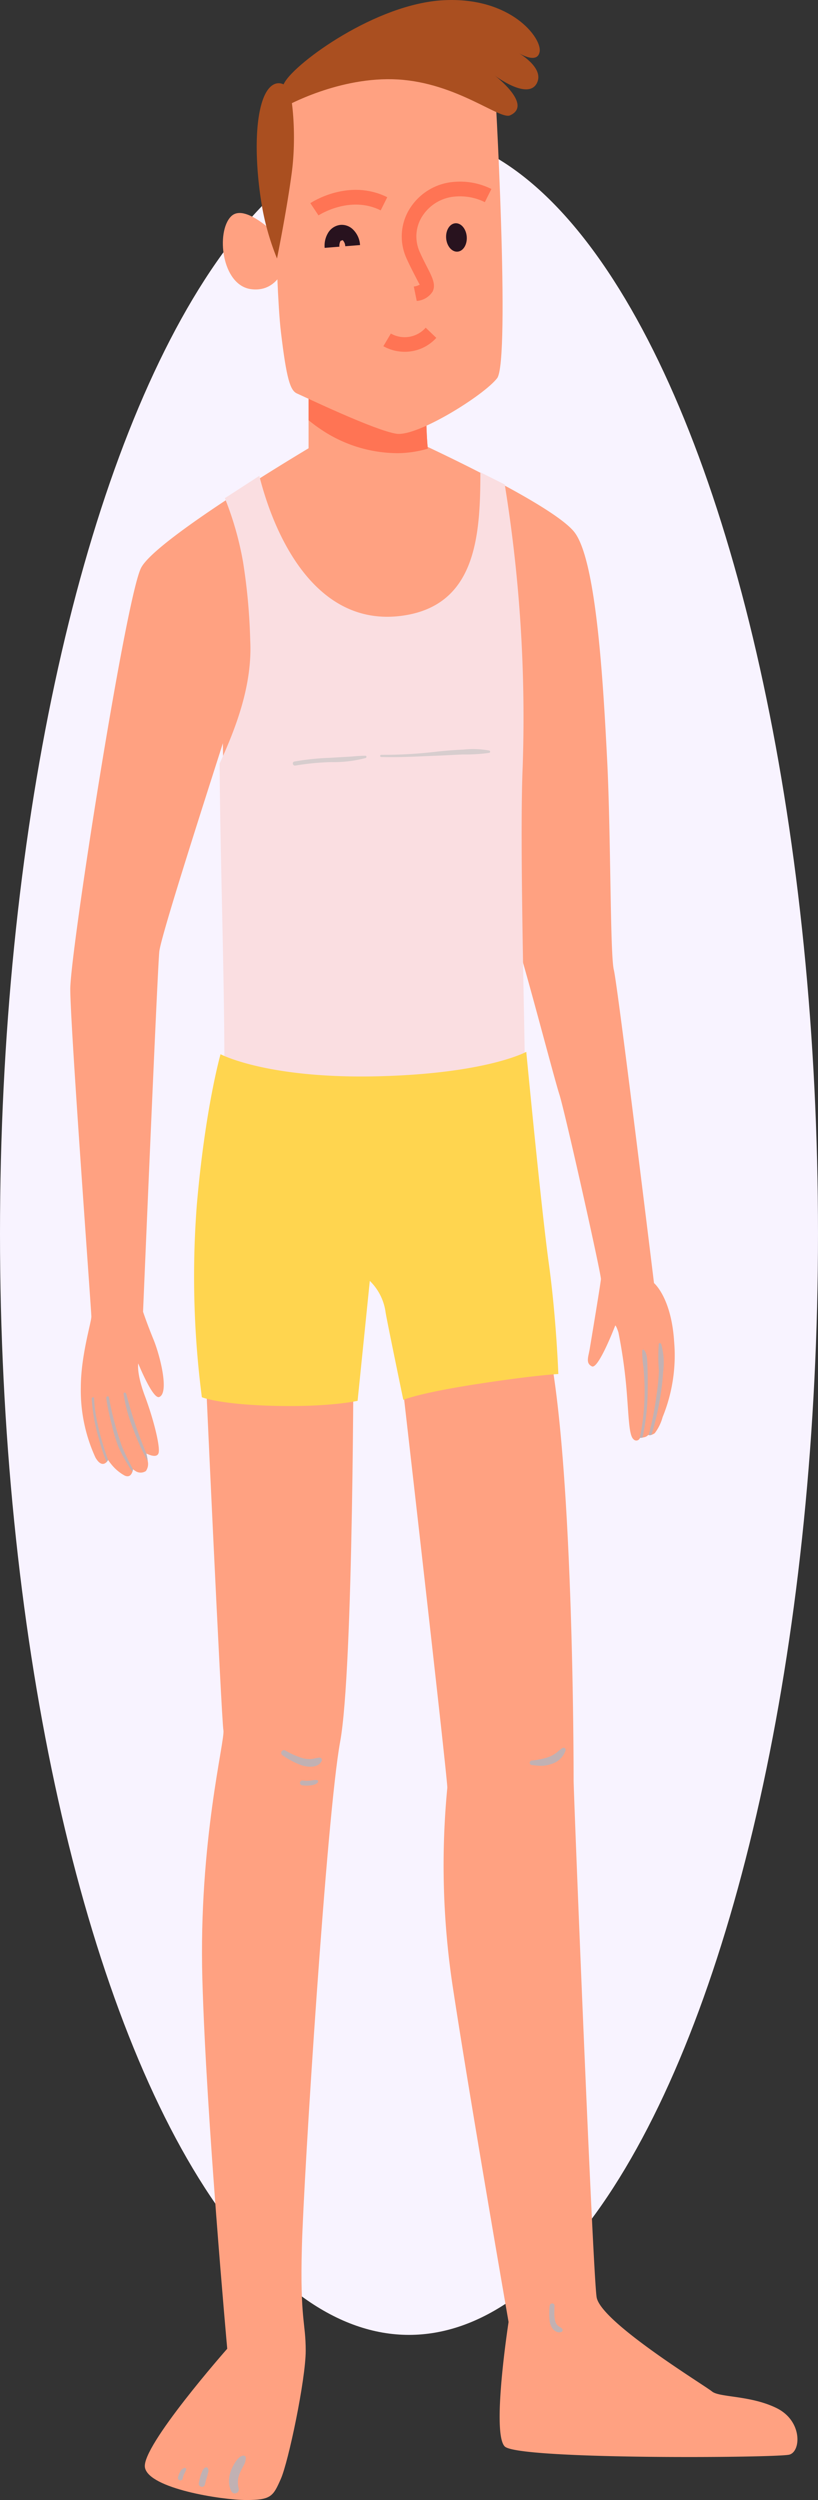 <svg id="Grupo_6202" data-name="Grupo 6202" xmlns="http://www.w3.org/2000/svg" width="117.393" height="358.574" viewBox="0 0 117.393 358.574">
  <rect x="0" y="0" width="117.393" height="358.574" fill="#333333" stroke="none"/>
  <ellipse id="Elipse_528" data-name="Elipse 528" cx="58.696" cy="157.943" rx="58.696" ry="157.943" transform="translate(0 18.998)" fill="#f8f3ff"/>
  <g id="Grupo_6201" data-name="Grupo 6201" transform="translate(10.084)">
    <path id="Trazado_21340" data-name="Trazado 21340" d="M309.757,389.063a6.736,6.736,0,0,1-1.125,2.3,1.67,1.67,0,0,1-.467.239.722.722,0,0,1-.4.028.178.178,0,0,1-.072-.01,1.016,1.016,0,0,1-.506.308c-.11.031-.221.051-.319.072a2.915,2.915,0,0,1-.349.028.661.661,0,0,1-.069.121.533.533,0,0,1-.866.09c-.619-.519-.668-2.738-.927-6.133a73.84,73.84,0,0,0-1.235-9.171c-.308-.976-.457-1.025-.457-1.025s-2.419,6.331-3.354,5.874-.509-1.343-.311-2.53,1.554-9.318,1.605-9.986-5.16-24-5.974-26.523-5.309-19.884-6.444-22.871c0,0-7.566-36.56-8.8-48.916a76.785,76.785,0,0,0-5.635-21.975s19.915,9.061,23.069,13.183,4.122,21.833,4.672,32.548.416,28.018.966,30.209,5.763,44.912,5.763,44.912,2.481,2.062,2.887,8.373A23.386,23.386,0,0,1,309.757,389.063Z" transform="translate(-224.748 -185.809)" fill="#ffa181"/>
    <path id="Trazado_21341" data-name="Trazado 21341" d="M275.918,245.742v10.851s-7.964,15.243-10.849,19.912-1.51,17.3-1.51,17.3.275,23.621.961,31.863-.825,19.912-.825,19.912,22.8.961,29.253.55a51.2,51.2,0,0,0,12.495-2.609s1.788-32.823,1.1-46.692-.686-22.25-.686-22.25-11.812-14.557-12.5-17.028-.55-9.338-.55-9.338S277.153,244.645,275.918,245.742Z" transform="translate(-241.718 -191.222)" fill="#ffa181"/>
    <path id="Trazado_21342" data-name="Trazado 21342" d="M269.828,252.73a19.77,19.77,0,0,0,11.123,3.49,15.78,15.78,0,0,0,4.335-.65c-.308-3.02-.224-7.356-.224-7.356s-15.656-3.57-16.892-2.473v5.748C268.705,251.929,269.255,252.348,269.828,252.73Z" transform="translate(-233.971 -191.222)" fill="#ff7454"/>
    <path id="Trazado_21343" data-name="Trazado 21343" d="M266.193,237.682s.275,25.131,1.1,32.135,1.374,8.514,2.335,8.928,11.262,5.355,14.283,5.768,12.5-5.494,14.421-7.967-.275-42.434-.413-43.122-9.2-8.925-16.753-7.553S266.193,236.721,266.193,237.682Z" transform="translate(-237.073 -222.3)" fill="#ffa181"/>
    <path id="Trazado_21344" data-name="Trazado 21344" d="M272.114,240.477s-5.358-5.9-7.553-3.706-1.374,9.888,2.884,10.438,5.219-4.4,5.219-4.4Z" transform="translate(-241.484 -205.733)" fill="#ffa181"/>
    <path id="Trazado_21345" data-name="Trazado 21345" d="M289.882,261.414c-1.651,6.732-9.2,17.863-10.165,21.286s-11.809,36.4-12.087,39.28-2.329,51.634-2.329,51.634.547,1.654,1.5,3.983,2.281,7.656.827,8.244c-.927.378-3.018-4.81-3.018-4.81s-.277,1.374.955,4.672,2.132,6.94,1.993,8.034c-.09.737-.868.578-1.366.388-.239-.09-.416-.18-.416-.18a7.926,7.926,0,0,1,.2,1.1,1.758,1.758,0,0,1-.267,1.413,1.346,1.346,0,0,1-1.595-.069h-.01c-.149-.1-.249-.18-.249-.18a1.984,1.984,0,0,1-.08.349c-.128.378-.426.876-1.125.547a6.422,6.422,0,0,1-1.991-1.721l-.01-.01c-.229-.29-.367-.5-.367-.5a1.51,1.51,0,0,1-.2.288c-.3.311-.886.619-1.613-.637a23.058,23.058,0,0,1-2.1-10.055c0-4.531,1.513-9.341,1.513-10.165s-3.025-41.609-3.025-46.967,7.964-56.164,10.165-60.425S290.01,249.2,290.01,249.2A26.638,26.638,0,0,1,289.882,261.414Z" transform="translate(-254.855 -185.475)" fill="#ffa181"/>
    <path id="Trazado_21346" data-name="Trazado 21346" d="M267.554,300.974c0,1.374,2.471,54.659,2.746,56.033s-3.57,15.929-3.02,35.7,3.57,53.01,3.57,53.01-12.359,14.008-11.812,17.031,10.987,4.669,14.557,4.669,3.847-.55,4.944-3.023,3.573-14.283,3.573-18.4-.824-4.394-.55-14.832,3.57-62.074,5.494-72.512,1.921-57.4,1.921-59.875S267.554,300.974,267.554,300.974Z" transform="translate(-248.323 -108.848)" fill="#ffa181"/>
    <path id="Trazado_21347" data-name="Trazado 21347" d="M273.335,317.873S280.2,377.748,280.2,379.4a116.1,116.1,0,0,0,.824,28.84c2.473,16.206,7.967,47.791,7.967,47.791s-2.473,15.931-.55,17.853,39.185,1.641,40.857,1.171,1.885-4.859-1.877-6.691-8.177-1.492-9.236-2.368-16.011-9.965-16.561-13.535-3.3-72.237-3.3-74.16,0-46.967-3.847-63.445-9.064-25.819-9.064-25.819S271.686,302.766,273.335,317.873Z" transform="translate(-226.088 -122.998)" fill="#ffa181"/>
    <path id="Trazado_21348" data-name="Trazado 21348" d="M307.009,336.423c0-5.245-.776-32.692-.311-43.433a209.013,209.013,0,0,0-2.573-40.477l-3.5-1.752c0,9.2-.629,19.255-11.432,20.6-11.886,1.477-17.922-10.712-20.292-20.087l-4.944,3.2a45.708,45.708,0,0,1,2.609,9.151,84.636,84.636,0,0,1,1.03,11.275c.326,6.346-2.047,12.516-4.394,17.634.09,14.136.7,30.121.688,44.347,12.1,7.99,40.8,3.359,42.984-.593" transform="translate(-241.77 -183.022)" fill="#fadee1"/>
    <path id="Trazado_21349" data-name="Trazado 21349" d="M265.578,283.468s6.719,3.591,22.866,3.159c15.449-.414,21.012-3.5,21.012-3.5s2.129,22.316,3.226,30.283,1.374,15.929,1.374,15.929-3.159.139-11.262,1.374c-8.889,1.356-10.985,2.335-10.985,2.335s-2.288-11.016-2.54-12.531A7.731,7.731,0,0,0,287,315.981l-1.752,17.2s-4.017.927-12.051.719c-7.844-.2-10.3-1.235-10.3-1.235a134.6,134.6,0,0,1-.722-27.6C263.382,291.129,265.578,283.468,265.578,283.468Z" transform="translate(-244.012 -132.266)" fill="#ffd54f"/>
    <path id="Trazado_21350" data-name="Trazado 21350" d="M270.312,241.807c.688-5.239.069-10.856-.411-11.866s-2.815-2.083-3.983,2.209-.55,11.172.275,15.4a36.809,36.809,0,0,0,1.993,6.626S269.626,247.044,270.312,241.807Z" transform="translate(-238.516 -217.097)" fill="#aa4f20"/>
    <path id="Trazado_21351" data-name="Trazado 21351" d="M290.105,224.417c-9.683.506-21.15,8.9-22.8,11.781-1.754,3.069.026,3.506.026,3.506s7.8-4.423,16.25-3.919,14.6,5.807,16.068,5.149c3.365-1.5-2.2-5.725-2.2-5.725s4.738,3.6,6.043,1.125c1.2-2.276-2.815-4.469-2.815-4.469s2.884,1.893,3.226-.064S299.785,223.911,290.105,224.417Z" transform="translate(-236.54 -224.386)" fill="#aa4f20"/>
    <g id="Grupo_6182" data-name="Grupo 6182" transform="translate(3.077 200.402)" style="mix-blend-mode: multiply;isolation: isolate">
      <path id="Trazado_21352" data-name="Trazado 21352" d="M258.4,311.411a1.509,1.509,0,0,1-.2.288c-.1-.218-.188-.437-.277-.665a22.258,22.258,0,0,1-.789-2.491,25.8,25.8,0,0,1-1.084-5.884c-.01-.3.357-.336.359-.039C256.469,306.212,258.4,311.411,258.4,311.411Z" transform="translate(-256.053 -302.414)" fill="#c1b1b3"/>
    </g>
    <g id="Grupo_6183" data-name="Grupo 6183" transform="translate(5.164 200.269)" style="mix-blend-mode: multiply;isolation: isolate">
      <path id="Trazado_21353" data-name="Trazado 21353" d="M260.7,312.825a1.986,1.986,0,0,1-.08.349,8.605,8.605,0,0,1-.686-1.084,17.808,17.808,0,0,1-1.354-2.561,23.76,23.76,0,0,1-.917-3.067,34.254,34.254,0,0,1-.8-3.842c-.041-.259.349-.37.388-.11a44.465,44.465,0,0,0,1.859,7.014C259.645,310.862,260.7,312.825,260.7,312.825Z" transform="translate(-256.866 -302.362)" fill="#c1b1b3"/>
    </g>
    <g id="Grupo_6184" data-name="Grupo 6184" transform="translate(7.654 199.725)" style="mix-blend-mode: multiply;isolation: isolate">
      <path id="Trazado_21354" data-name="Trazado 21354" d="M261.1,310.9a7.924,7.924,0,0,1,.2,1.1c-.339-.588-.616-1.2-.9-1.772-.457-.937-.835-1.9-1.2-2.879a22.142,22.142,0,0,1-1.364-4.988c-.039-.3.347-.259.4.049A60.811,60.811,0,0,0,261.1,310.9Z" transform="translate(-257.835 -302.151)" fill="#c1b1b3"/>
    </g>
    <g id="Grupo_6185" data-name="Grupo 6185" transform="translate(81.704 193.563)" style="mix-blend-mode: multiply;isolation: isolate">
      <path id="Trazado_21355" data-name="Trazado 21355" d="M287.83,305.421a32.858,32.858,0,0,1-.745,6.96,2.912,2.912,0,0,1-.349.028.661.661,0,0,1-.069.121,32.191,32.191,0,0,0,.717-7.04c-.01-1.066-.069-2.132-.159-3.195a14,14,0,0,1-.18-2.4c.021-.118.149-.2.239-.1.5.485.478,1.621.509,2.26C287.841,303.172,287.841,304.3,287.83,305.421Z" transform="translate(-286.667 -299.751)" fill="#c1b1b3"/>
    </g>
    <g id="Grupo_6186" data-name="Grupo 6186" transform="translate(83.019 192.639)" style="mix-blend-mode: multiply;isolation: isolate">
      <path id="Trazado_21356" data-name="Trazado 21356" d="M289.239,303.566a32.532,32.532,0,0,1-.367,3.285,41.11,41.11,0,0,1-1.294,5.7.722.722,0,0,1-.4.028,48.061,48.061,0,0,0,1.1-5.594,32.964,32.964,0,0,0,.357-3.6,25.218,25.218,0,0,1-.018-3.863c.039-.2.288-.149.347,0A9.848,9.848,0,0,1,289.239,303.566Z" transform="translate(-287.179 -299.392)" fill="#c1b1b3"/>
    </g>
    <g id="Grupo_6187" data-name="Grupo 6187" transform="translate(65.952 250.668)" style="mix-blend-mode: multiply;isolation: isolate">
      <path id="Trazado_21357" data-name="Trazado 21357" d="M280.85,324.473a9.9,9.9,0,0,0,1.4.11,4.409,4.409,0,0,0,1.364-.259,3.034,3.034,0,0,0,2.055-1.952.306.306,0,0,0-.444-.342c-.37.224-.665.542-1.014.773a4.43,4.43,0,0,1-.966.516,8.207,8.207,0,0,1-1.153.306,9.368,9.368,0,0,1-1.246.2.326.326,0,0,0,0,.652Z" transform="translate(-280.534 -321.986)" fill="#c1b1b3"/>
    </g>
    <g id="Grupo_6188" data-name="Grupo 6188" transform="translate(30.244 250.988)" style="mix-blend-mode: multiply;isolation: isolate">
      <path id="Trazado_21358" data-name="Trazado 21358" d="M266.817,322.852a11.692,11.692,0,0,0,2.725,1.443c.9.3,2.419.444,2.913-.588a.338.338,0,0,0-.288-.5,4.843,4.843,0,0,0-.665.11,3.662,3.662,0,0,1-.565.095,3.986,3.986,0,0,1-1.269-.146,11.268,11.268,0,0,1-2.45-1.1.4.4,0,0,0-.4.686Z" transform="translate(-266.631 -322.11)" fill="#c1b1b3"/>
    </g>
    <g id="Grupo_6189" data-name="Grupo 6189" transform="translate(32.961 255.289)" style="mix-blend-mode: multiply;isolation: isolate">
      <path id="Trazado_21359" data-name="Trazado 21359" d="M267.941,324.546a4.77,4.77,0,0,0,1.194.031,2.266,2.266,0,0,0,.586-.11,2.5,2.5,0,0,0,.3-.128.836.836,0,0,0,.221-.193.2.2,0,0,0-.141-.344.872.872,0,0,0-.272-.008c-.09.013-.1.015-.193.023s-.2.026-.3.044c-.01,0-.141.023-.085.015-.044.005-.085.01-.129.013a4.26,4.26,0,0,1-.511.021c-.087,0-.175-.008-.259-.013l-.129-.013-.074-.01-.015,0a.364.364,0,0,0-.431.244.353.353,0,0,0,.244.431Z" transform="translate(-267.689 -323.785)" fill="#c1b1b3"/>
    </g>
    <g id="Grupo_6190" data-name="Grupo 6190" transform="translate(22.775 352.202)" style="mix-blend-mode: multiply;isolation: isolate">
      <path id="Trazado_21360" data-name="Trazado 21360" d="M265.121,366.229a3.3,3.3,0,0,1,.164-2.206c.128-.329.331-.668.5-1.017a2.154,2.154,0,0,0,.349-1.248.345.345,0,0,0-.414-.234c-.455.074-.848.578-1.092.943a5.769,5.769,0,0,0-.655,1.315,4.447,4.447,0,0,0-.249,1.372,3.072,3.072,0,0,0,.36,1.513.57.57,0,0,0,1.038-.437Z" transform="translate(-263.723 -361.519)" fill="#c1b1b3"/>
    </g>
    <g id="Grupo_6191" data-name="Grupo 6191" transform="translate(18.443 353.881)" style="mix-blend-mode: multiply;isolation: isolate">
      <path id="Trazado_21361" data-name="Trazado 21361" d="M262.914,364.65c.08-.362.175-.722.288-1.076.056-.172.1-.352.144-.529a2.308,2.308,0,0,0,.08-.3,1.285,1.285,0,0,0-.041-.354.3.3,0,0,0-.434-.177,1.316,1.316,0,0,0-.267.221,1.462,1.462,0,0,0-.144.29,5.9,5.9,0,0,0-.229.58,10.955,10.955,0,0,0-.265,1.1.45.45,0,1,0,.868.239Z" transform="translate(-262.036 -362.172)" fill="#c1b1b3"/>
    </g>
    <g id="Grupo_6192" data-name="Grupo 6192" transform="translate(15.45 353.956)" style="mix-blend-mode: multiply;isolation: isolate">
      <path id="Trazado_21362" data-name="Trazado 21362" d="M261.555,363.754a3.093,3.093,0,0,1,.082-.347c.018-.056.038-.113.059-.169l.033-.087c-.005.013-.026.062-.008.02l.021-.046c.054-.113.126-.216.172-.329l.039-.1.015-.041c0,.01-.026.056-.008.018s.044-.092.069-.136a.228.228,0,0,0-.033-.272.233.233,0,0,0-.275-.036,1.709,1.709,0,0,0-.3.208,1.172,1.172,0,0,0-.242.354,3.189,3.189,0,0,0-.3.776.35.35,0,0,0,.675.185Z" transform="translate(-260.87 -362.202)" fill="#c1b1b3"/>
    </g>
    <g id="Grupo_6193" data-name="Grupo 6193" transform="translate(68.739 330.365)" style="mix-blend-mode: multiply;isolation: isolate">
      <path id="Trazado_21363" data-name="Trazado 21363" d="M281.688,353.347a9.6,9.6,0,0,0,.008,2.319,2.243,2.243,0,0,0,.465,1.038,1.23,1.23,0,0,0,.444.349.9.9,0,0,0,.737.067.285.285,0,0,0,.123-.47,1.218,1.218,0,0,0-.241-.2c-.067-.036-.134-.072-.2-.11-.039-.028-.041-.028,0,0l-.1-.077c-.018-.01-.116-.09-.044-.028-.051-.046-.1-.1-.149-.144-.064-.064.026.044-.021-.026-.021-.036-.046-.069-.067-.1s-.041-.072-.059-.11c-.008-.015-.051-.11-.018-.033a2.346,2.346,0,0,1-.139-.47,5.133,5.133,0,0,1-.075-.986c0-.339.015-.675.023-1.012.008-.444-.66-.437-.686,0Z" transform="translate(-281.619 -353.016)" fill="#c1b1b3"/>
    </g>
    <g id="Grupo_6194" data-name="Grupo 6194" transform="translate(31.938 108.396)" style="mix-blend-mode: multiply;isolation: isolate">
      <path id="Trazado_21364" data-name="Trazado 21364" d="M267.652,268a36.212,36.212,0,0,1,5.165-.5,17.818,17.818,0,0,0,4.926-.586c.164-.059.162-.321-.033-.324-.865-.008-1.741.108-2.607.151-.85.044-1.7.1-2.553.149a35.679,35.679,0,0,0-5.039.532c-.375.074-.234.645.141.575Z" transform="translate(-267.29 -266.591)" fill="#d7cdce"/>
    </g>
    <g id="Grupo_6195" data-name="Grupo 6195" transform="translate(44.473 107.445)" style="mix-blend-mode: multiply;isolation: isolate">
      <path id="Trazado_21365" data-name="Trazado 21365" d="M272.317,267.349c2.617.08,5.239-.082,7.854-.18,1.289-.046,2.573-.131,3.86-.182a25.4,25.4,0,0,0,3.8-.229.173.173,0,0,0,.008-.331,12.627,12.627,0,0,0-3.642-.146c-1.269.062-2.532.152-3.8.288a65.338,65.338,0,0,1-8.08.47.156.156,0,0,0-.008.311Z" transform="translate(-272.171 -266.221)" fill="#d7cdce"/>
    </g>
    <g id="Grupo_6196" data-name="Grupo 6196" transform="translate(36.496 32.245)">
      <path id="Trazado_21366" data-name="Trazado 21366" d="M269.078,240.246a3.537,3.537,0,0,1,.47-2.114,2.372,2.372,0,0,1,1.824-1.184,2.31,2.31,0,0,1,1.674.57,3.391,3.391,0,0,1,1.11,2.327l-2.121.169a1.316,1.316,0,0,0-.372-.876l-.3.105a1.433,1.433,0,0,0-.167.835Z" transform="translate(-269.065 -236.941)" fill="#28121e"/>
    </g>
    <g id="Grupo_6197" data-name="Grupo 6197" transform="translate(53.934 32.018)">
      <path id="Trazado_21367" data-name="Trazado 21367" d="M278.82,238.775c.087,1.125-.5,2.091-1.318,2.155s-1.551-.8-1.639-1.921.5-2.088,1.318-2.152S278.73,237.65,278.82,238.775Z" transform="translate(-275.854 -236.853)" fill="#28121e"/>
    </g>
    <g id="Grupo_6198" data-name="Grupo 6198" transform="translate(34.454 27.226)">
      <path id="Trazado_21368" data-name="Trazado 21368" d="M269.439,238.655,268.27,236.9c.221-.149,5.519-3.6,11.039-.853l-.943,1.888C273.933,235.722,269.485,238.627,269.439,238.655Z" transform="translate(-268.27 -234.987)" fill="#ff7454"/>
    </g>
    <g id="Grupo_6199" data-name="Grupo 6199" transform="translate(47.566 26.052)">
      <path id="Trazado_21369" data-name="Trazado 21369" d="M275.532,251.641l-.421-2.065a2.226,2.226,0,0,0,.858-.277c-.075-.085-.491-.9-.858-1.615-.311-.611-.678-1.328-1.058-2.175a7.94,7.94,0,0,1-.4-1.11,7.521,7.521,0,0,1,1.125-6.369,8.227,8.227,0,0,1,6.169-3.47,10.056,10.056,0,0,1,5.3,1.025l-.94,1.888a8.019,8.019,0,0,0-4.21-.809,6.136,6.136,0,0,0-4.6,2.579,5.357,5.357,0,0,0-.817,4.592,5.718,5.718,0,0,0,.293.812c.362.809.714,1.495,1.012,2.075.791,1.546,1.312,2.566.83,3.57A2.968,2.968,0,0,1,275.532,251.641Z" transform="translate(-273.375 -234.53)" fill="#ff7454"/>
    </g>
    <g id="Grupo_6200" data-name="Grupo 6200" transform="translate(44.933 46.995)">
      <path id="Trazado_21370" data-name="Trazado 21370" d="M275.445,246.144a6.263,6.263,0,0,1-3.095-.8l1.076-1.816a4.021,4.021,0,0,0,5-.84l1.523,1.461A6.106,6.106,0,0,1,275.445,246.144Z" transform="translate(-272.35 -242.684)" fill="#ff7454"/>
    </g>
  </g>
</svg>
